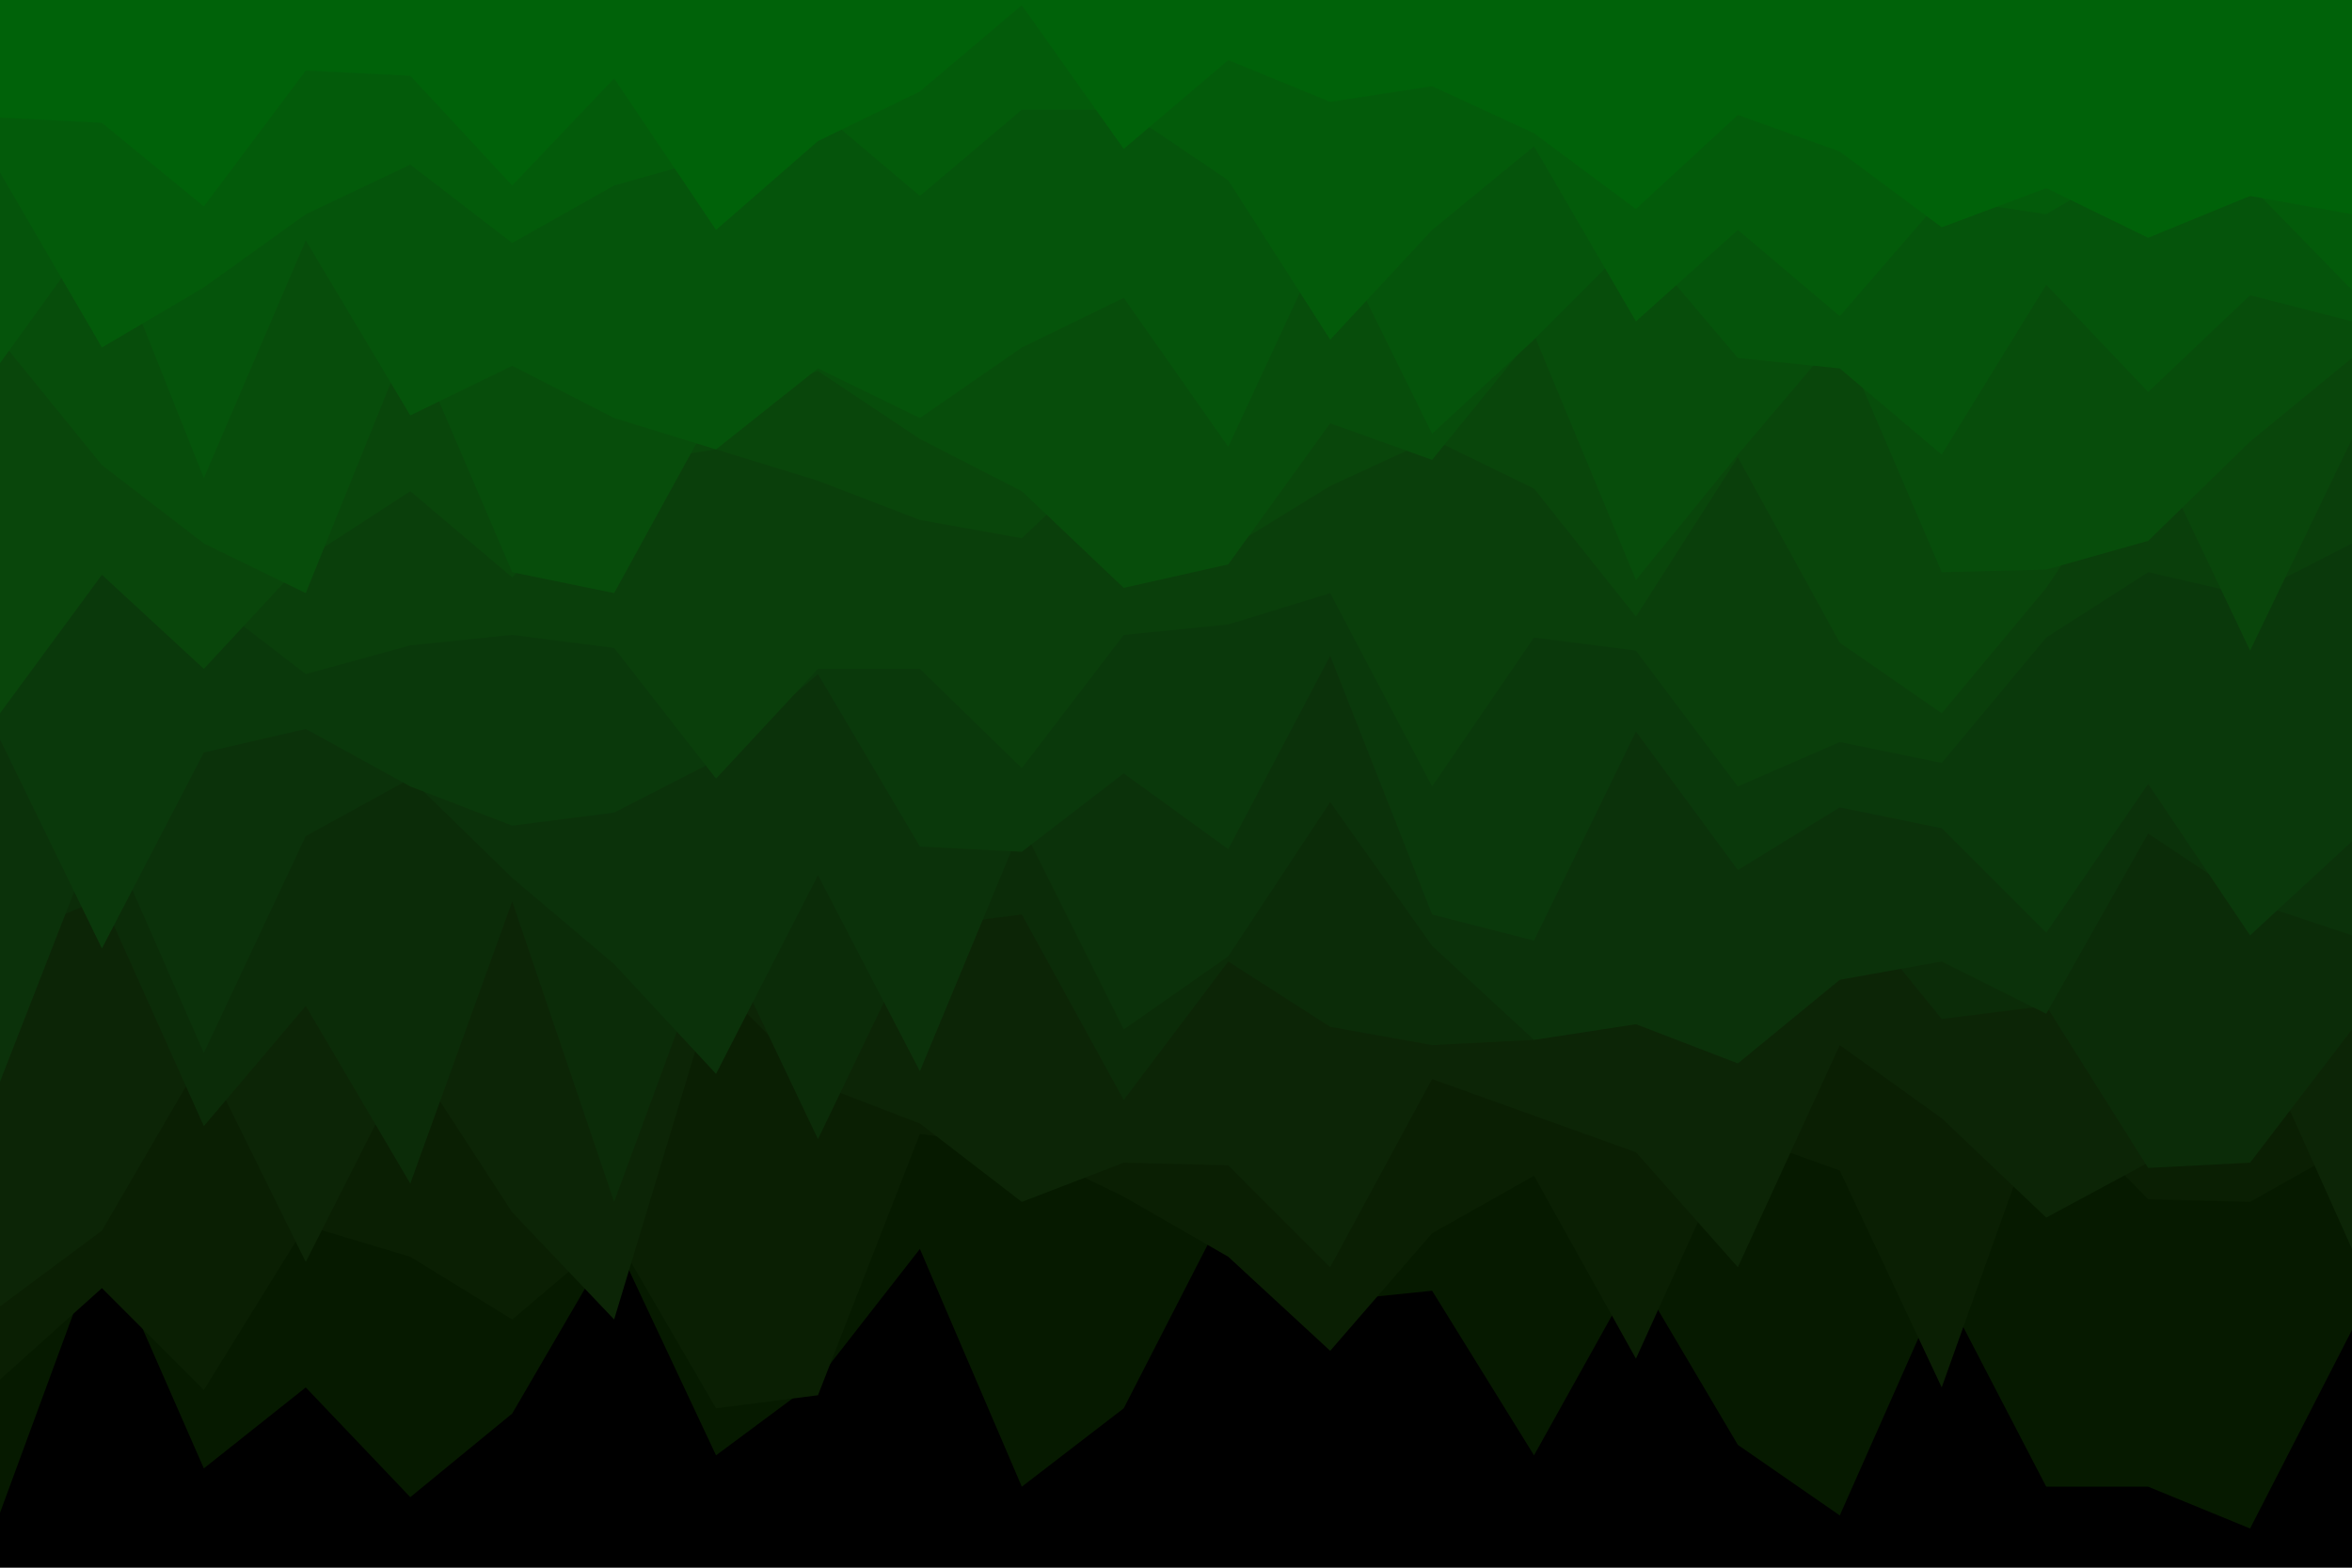 <svg id="visual" viewBox="0 0 900 600" width="900" height="600" xmlns="http://www.w3.org/2000/svg" xmlns:xlink="http://www.w3.org/1999/xlink" version="1.1"><rect x="0" y="0" width="900" height="600" fill="#000000"></rect><path d="M0 579L39 473L78 562L117 531L157 573L196 541L235 474L274 557L313 528L352 478L391 569L430 539L470 461L509 498L548 494L587 557L626 487L665 553L704 580L743 492L783 569L822 569L861 585L900 509L900 0L861 0L822 0L783 0L743 0L704 0L665 0L626 0L587 0L548 0L509 0L470 0L430 0L391 0L352 0L313 0L274 0L235 0L196 0L157 0L117 0L78 0L39 0L0 0Z" fill="#061a00"></path><path d="M0 528L39 493L78 532L117 469L157 481L196 505L235 472L274 539L313 534L352 434L391 439L430 458L470 481L509 517L548 472L587 450L626 520L665 434L704 448L743 531L783 419L822 459L861 460L900 438L900 0L861 0L822 0L783 0L743 0L704 0L665 0L626 0L587 0L548 0L509 0L470 0L430 0L391 0L352 0L313 0L274 0L235 0L196 0L157 0L117 0L78 0L39 0L0 0Z" fill="#0a1f03"></path><path d="M0 500L39 471L78 404L117 483L157 404L196 464L235 505L274 376L313 415L352 430L391 460L430 445L470 446L509 485L548 413L587 427L626 441L665 485L704 400L743 428L783 466L822 445L861 391L900 478L900 0L861 0L822 0L783 0L743 0L704 0L665 0L626 0L587 0L548 0L509 0L470 0L430 0L391 0L352 0L313 0L274 0L235 0L196 0L157 0L117 0L78 0L39 0L0 0Z" fill="#0c2506"></path><path d="M0 360L39 344L78 431L117 385L157 453L196 345L235 460L274 354L313 436L352 355L391 350L430 421L470 368L509 393L548 400L587 398L626 357L665 390L704 342L743 390L783 385L822 447L861 445L900 394L900 0L861 0L822 0L783 0L743 0L704 0L665 0L626 0L587 0L548 0L509 0L470 0L430 0L391 0L352 0L313 0L274 0L235 0L196 0L157 0L117 0L78 0L39 0L0 0Z" fill="#0b2c08"></path><path d="M0 414L39 314L78 403L117 320L157 298L196 336L235 369L274 411L313 335L352 410L391 316L430 394L470 366L509 307L548 362L587 398L626 392L665 407L704 375L743 368L783 388L822 319L861 345L900 358L900 0L861 0L822 0L783 0L743 0L704 0L665 0L626 0L587 0L548 0L509 0L470 0L430 0L391 0L352 0L313 0L274 0L235 0L196 0L157 0L117 0L78 0L39 0L0 0Z" fill="#0b320a"></path><path d="M0 283L39 363L78 288L117 279L157 301L196 316L235 311L274 291L313 258L352 324L391 326L430 296L470 325L509 251L548 350L587 360L626 280L665 333L704 309L743 317L783 357L822 300L861 358L900 322L900 0L861 0L822 0L783 0L743 0L704 0L665 0L626 0L587 0L548 0L509 0L470 0L430 0L391 0L352 0L313 0L274 0L235 0L196 0L157 0L117 0L78 0L39 0L0 0Z" fill="#0a390b"></path><path d="M0 234L39 210L78 228L117 258L157 247L196 243L235 248L274 298L313 256L352 256L391 294L430 243L470 239L509 227L548 301L587 244L626 249L665 301L704 284L743 292L783 244L822 219L861 228L900 208L900 0L861 0L822 0L783 0L743 0L704 0L665 0L626 0L587 0L548 0L509 0L470 0L430 0L391 0L352 0L313 0L274 0L235 0L196 0L157 0L117 0L78 0L39 0L0 0Z" fill="#0a3f0b"></path><path d="M0 273L39 220L78 256L117 214L157 188L196 221L235 178L274 172L313 184L352 199L391 206L430 169L470 210L509 186L548 168L587 187L626 236L665 175L704 246L743 273L783 225L822 167L861 249L900 168L900 0L861 0L822 0L783 0L743 0L704 0L665 0L626 0L587 0L548 0L509 0L470 0L430 0L391 0L352 0L313 0L274 0L235 0L196 0L157 0L117 0L78 0L39 0L0 0Z" fill="#09460b"></path><path d="M0 130L39 178L78 208L117 227L157 128L196 219L235 227L274 156L313 142L352 168L391 188L430 225L470 216L509 162L548 176L587 128L626 222L665 174L704 128L743 219L783 218L822 207L861 169L900 137L900 0L861 0L822 0L783 0L743 0L704 0L665 0L626 0L587 0L548 0L509 0L470 0L430 0L391 0L352 0L313 0L274 0L235 0L196 0L157 0L117 0L78 0L39 0L0 0Z" fill="#074d0b"></path><path d="M0 139L39 85L78 183L117 92L157 159L196 140L235 160L274 172L313 141L352 160L391 133L430 114L470 171L509 87L548 166L587 130L626 91L665 137L704 141L743 174L783 109L822 150L861 113L900 123L900 0L861 0L822 0L783 0L743 0L704 0L665 0L626 0L587 0L548 0L509 0L470 0L430 0L391 0L352 0L313 0L274 0L235 0L196 0L157 0L117 0L78 0L39 0L0 0Z" fill="#05540b"></path><path d="M0 66L39 133L78 110L117 82L157 63L196 93L235 71L274 60L313 42L352 75L391 42L430 42L470 69L509 130L548 88L587 56L626 123L665 88L704 121L743 76L783 82L822 59L861 71L900 111L900 0L861 0L822 0L783 0L743 0L704 0L665 0L626 0L587 0L548 0L509 0L470 0L430 0L391 0L352 0L313 0L274 0L235 0L196 0L157 0L117 0L78 0L39 0L0 0Z" fill="#035b0a"></path><path d="M0 45L39 47L78 79L117 27L157 29L196 71L235 30L274 88L313 54L352 35L391 2L430 57L470 23L509 39L548 33L587 51L626 80L665 44L704 58L743 87L783 72L822 91L861 75L900 82L900 0L861 0L822 0L783 0L743 0L704 0L665 0L626 0L587 0L548 0L509 0L470 0L430 0L391 0L352 0L313 0L274 0L235 0L196 0L157 0L117 0L78 0L39 0L0 0Z" fill="#006209"></path></svg>